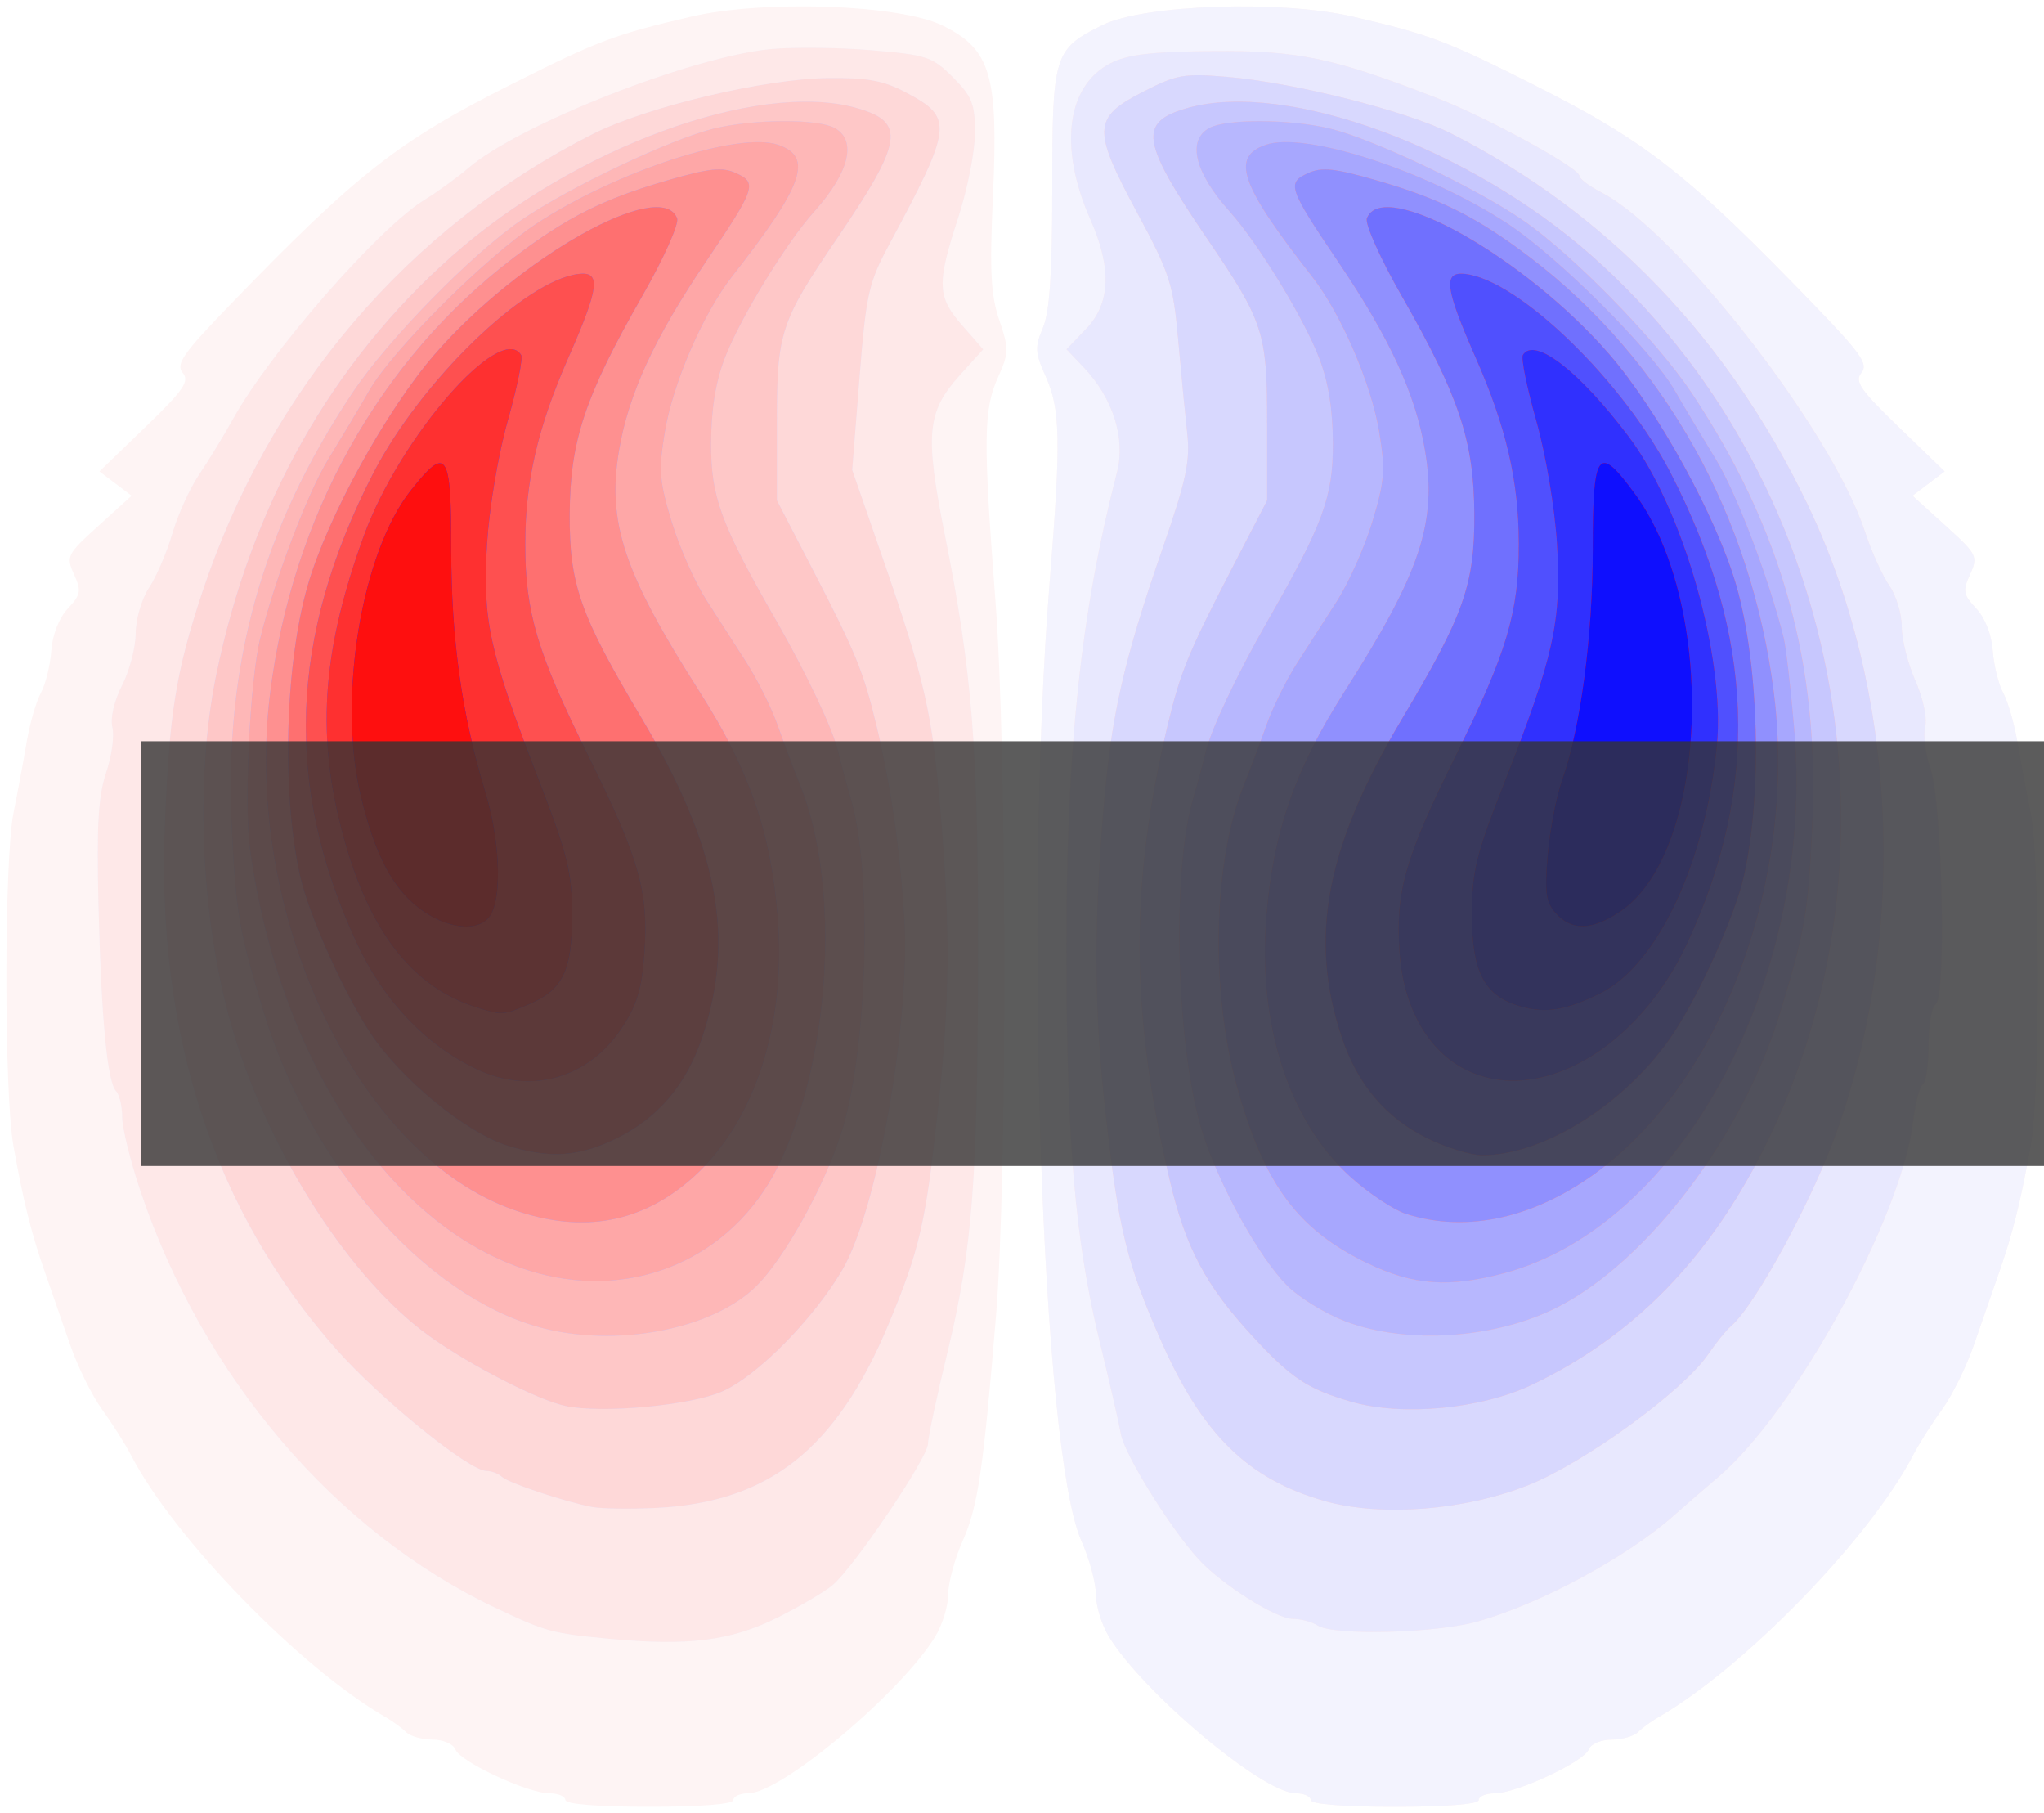 <?xml version="1.0" encoding="UTF-8" standalone="no"?>
<!-- Created with Inkscape (http://www.inkscape.org/) -->

<svg
   xmlns:dc="http://purl.org/dc/elements/1.1/"
   xmlns:cc="http://creativecommons.org/ns#"
   xmlns:rdf="http://www.w3.org/1999/02/22-rdf-syntax-ns#"
   xmlns:svg="http://www.w3.org/2000/svg"
   xmlns="http://www.w3.org/2000/svg"
   xmlns:sodipodi="http://sodipodi.sourceforge.net/DTD/sodipodi-0.dtd"
   xmlns:inkscape="http://www.inkscape.org/namespaces/inkscape"
   width="64.427mm"
   height="57.138mm"
   viewBox="0 0 64.427 57.138"
   version="1.1"
   id="svg1273"
   inkscape:version="0.92.4 (unknown)"
   sodipodi:docname="maestroex_logo.svg">
  <defs
     id="defs1267" />
  <sodipodi:namedview
     id="base"
     pagecolor="#ffffff"
     bordercolor="#666666"
     borderopacity="1.0"
     inkscape:pageopacity="0.0"
     inkscape:pageshadow="2"
     inkscape:zoom="2.8"
     inkscape:cx="80.964804"
     inkscape:cy="107.31772"
     inkscape:document-units="mm"
     inkscape:current-layer="g1405"
     showgrid="false"
     fit-margin-top="0.2"
     fit-margin-right="0.2"
     fit-margin-bottom="0.2"
     fit-margin-left="0.2"
     inkscape:window-width="1920"
     inkscape:window-height="983"
     inkscape:window-x="0"
     inkscape:window-y="27"
     inkscape:window-maximized="1" />
  <g
     inkscape:label="Layer 1"
     inkscape:groupmode="layer"
     id="layer1"
     transform="translate(-71.75,-120.012)">
    <g
       id="g1405"
       transform="translate(-0.267,0.267)">
      <path
         style="fill:#fef4f4;stroke-width:0.212"
         d="m 89.837,176.471 c 0,-0.116 -0.227,-0.212 -0.504,-0.212 -0.681,0 -2.813,-0.995 -2.962,-1.382 -0.066,-0.172 -0.387,-0.311 -0.719,-0.311 -0.33,0 -0.706,-0.106 -0.835,-0.236 -0.13,-0.13 -0.423,-0.344 -0.652,-0.476 -2.697,-1.556 -6.672,-5.647 -8.02,-8.254 -0.177,-0.343 -0.585,-0.986 -0.906,-1.43 -0.321,-0.443 -0.774,-1.357 -1.006,-2.031 -0.232,-0.674 -0.59,-1.701 -0.794,-2.283 -0.437,-1.245 -0.695,-2.281 -1.002,-4.022 -0.295,-1.676 -0.291,-8.998 0.006,-10.477 0.129,-0.64 0.314,-1.64 0.413,-2.223 0.099,-0.582 0.3,-1.281 0.449,-1.553 0.148,-0.272 0.296,-0.871 0.329,-1.331 0.036,-0.504 0.243,-1.032 0.521,-1.328 0.41,-0.436 0.431,-0.557 0.194,-1.079 -0.256,-0.563 -0.223,-0.628 0.774,-1.531 l 1.042,-0.944 -0.507,-0.383 -0.507,-0.383 1.444,-1.395 c 1.217,-1.176 1.403,-1.446 1.179,-1.715 -0.224,-0.27 0.012,-0.608 1.508,-2.155 3.985,-4.124 5.273,-5.133 8.864,-6.941 2.704,-1.361 3.249,-1.566 5.656,-2.127 2.302,-0.536 6.574,-0.384 7.931,0.283 1.511,0.742 1.755,1.568 1.583,5.344 -0.109,2.395 -0.071,3.143 0.198,3.936 0.308,0.906 0.305,1.04 -0.04,1.804 -0.46,1.019 -0.47,1.965 -0.08,7.052 0.365,4.757 0.375,18.19 0.016,22.543 -0.4,4.845 -0.57,5.995 -1.046,7.065 -0.253,0.568 -0.46,1.33 -0.46,1.693 -4.2e-4,0.364 -0.183,0.96 -0.406,1.326 -1.079,1.769 -4.854,4.937 -5.89,4.942 -0.262,0.001 -0.476,0.098 -0.476,0.214 0,0.13 -1.023,0.212 -2.646,0.212 -1.623,0 -2.646,-0.082 -2.646,-0.212 z m 23.495,0 c 0,-0.116 -0.214,-0.213 -0.476,-0.214 -1.036,-0.005 -4.811,-3.172 -5.89,-4.942 -0.223,-0.366 -0.406,-0.963 -0.406,-1.326 -4.2e-4,-0.364 -0.208,-1.126 -0.46,-1.693 -1.255,-2.819 -1.821,-20.02 -0.995,-30.242 0.356,-4.409 0.337,-5.415 -0.125,-6.439 -0.339,-0.751 -0.349,-0.928 -0.089,-1.544 0.212,-0.503 0.293,-1.718 0.293,-4.4 0,-4.216 0.051,-4.38 1.587,-5.138 1.314,-0.647 5.624,-0.792 7.89,-0.264 2.408,0.56 2.953,0.765 5.656,2.127 3.591,1.808 4.879,2.817 8.864,6.941 1.495,1.547 1.732,1.885 1.508,2.155 -0.224,0.27 -0.038,0.539 1.179,1.715 l 1.444,1.395 -0.507,0.383 -0.507,0.383 1.042,0.944 c 0.998,0.903 1.031,0.969 0.774,1.531 -0.238,0.522 -0.216,0.643 0.194,1.079 0.278,0.296 0.485,0.824 0.521,1.328 0.033,0.46 0.181,1.059 0.329,1.331 0.148,0.272 0.35,0.971 0.449,1.553 0.099,0.582 0.284,1.582 0.413,2.223 0.297,1.479 0.301,8.801 0.006,10.477 -0.307,1.74 -0.565,2.776 -1.002,4.022 -0.204,0.582 -0.562,1.61 -0.794,2.283 -0.232,0.674 -0.685,1.588 -1.006,2.031 -0.321,0.443 -0.729,1.087 -0.906,1.43 -1.348,2.608 -5.323,6.698 -8.02,8.254 -0.229,0.132 -0.522,0.346 -0.652,0.476 -0.13,0.13 -0.506,0.236 -0.835,0.236 -0.332,0 -0.653,0.139 -0.719,0.311 -0.149,0.387 -2.281,1.382 -2.962,1.382 -0.277,0 -0.504,0.095 -0.504,0.212 0,0.13 -1.023,0.212 -2.646,0.212 -1.623,0 -2.646,-0.082 -2.646,-0.212 z"
         id="path1449"
         inkscape:connector-curvature="0" />
      <path
         style="fill:#f3f3fe;stroke-width:0.212"
         d="m 113.332,176.471 c 0,-0.116 -0.214,-0.213 -0.476,-0.214 -1.036,-0.005 -4.811,-3.172 -5.89,-4.942 -0.223,-0.366 -0.406,-0.963 -0.406,-1.326 -4.2e-4,-0.364 -0.208,-1.126 -0.46,-1.693 -1.255,-2.819 -1.821,-20.02 -0.995,-30.242 0.356,-4.409 0.337,-5.415 -0.125,-6.439 -0.339,-0.751 -0.349,-0.928 -0.089,-1.544 0.212,-0.503 0.293,-1.718 0.293,-4.4 0,-4.216 0.051,-4.38 1.587,-5.138 1.314,-0.647 5.624,-0.792 7.89,-0.264 2.408,0.56 2.953,0.765 5.656,2.127 3.591,1.808 4.879,2.817 8.864,6.941 1.495,1.547 1.732,1.885 1.508,2.155 -0.224,0.27 -0.038,0.539 1.179,1.715 l 1.444,1.395 -0.507,0.383 -0.507,0.383 1.042,0.944 c 0.998,0.903 1.031,0.969 0.774,1.531 -0.238,0.522 -0.216,0.643 0.194,1.079 0.278,0.296 0.485,0.824 0.521,1.328 0.033,0.46 0.181,1.059 0.329,1.331 0.148,0.272 0.35,0.971 0.449,1.553 0.099,0.582 0.284,1.582 0.413,2.223 0.297,1.479 0.301,8.801 0.006,10.477 -0.307,1.74 -0.565,2.776 -1.002,4.022 -0.204,0.582 -0.562,1.61 -0.794,2.283 -0.232,0.674 -0.685,1.588 -1.006,2.031 -0.321,0.443 -0.729,1.087 -0.906,1.43 -1.348,2.608 -5.323,6.698 -8.02,8.254 -0.229,0.132 -0.522,0.346 -0.652,0.476 -0.13,0.13 -0.506,0.236 -0.835,0.236 -0.332,0 -0.653,0.139 -0.719,0.311 -0.149,0.387 -2.281,1.382 -2.962,1.382 -0.277,0 -0.504,0.095 -0.504,0.212 0,0.13 -1.023,0.212 -2.646,0.212 -1.623,0 -2.646,-0.082 -2.646,-0.212 z m -22.119,-5.083 c -1.818,-0.173 -1.985,-0.219 -3.598,-0.984 -5.043,-2.393 -9.199,-7.273 -11.168,-13.114 -0.319,-0.945 -0.579,-1.998 -0.579,-2.339 0,-0.341 -0.087,-0.71 -0.193,-0.821 -0.279,-0.291 -0.467,-2.288 -0.556,-5.916 -0.06,-2.441 -0.004,-3.393 0.242,-4.118 0.176,-0.518 0.265,-1.162 0.198,-1.429 -0.072,-0.288 0.052,-0.828 0.305,-1.324 0.235,-0.461 0.428,-1.199 0.429,-1.64 7.84e-4,-0.444 0.189,-1.085 0.422,-1.437 0.231,-0.349 0.562,-1.119 0.735,-1.71 0.173,-0.591 0.55,-1.423 0.839,-1.849 0.289,-0.426 0.778,-1.228 1.087,-1.783 1.166,-2.094 4.589,-6.007 6.017,-6.879 0.407,-0.249 1.032,-0.701 1.387,-1.006 1.61,-1.378 7.042,-3.513 9.535,-3.748 0.71,-0.067 2.135,-0.051 3.166,0.035 1.743,0.145 1.923,0.205 2.572,0.853 0.601,0.601 0.697,0.841 0.697,1.75 0,0.579 -0.238,1.782 -0.529,2.674 -0.682,2.09 -0.667,2.495 0.129,3.401 l 0.658,0.75 -0.735,0.813 c -1.042,1.153 -1.108,1.853 -0.473,5.035 0.862,4.326 1.056,6.742 1.049,13.093 -0.007,7.196 -0.177,9.408 -0.97,12.678 -0.336,1.385 -0.611,2.677 -0.611,2.871 0,0.434 -2.348,3.91 -3.011,4.458 -0.265,0.219 -1.053,0.681 -1.751,1.028 -1.462,0.726 -2.814,0.895 -5.292,0.658 z"
         id="path1447"
         inkscape:connector-curvature="0" />
      <path
         style="fill:#fee8e8;stroke-width:0.212"
         d="m 91.213,171.388 c -1.818,-0.173 -1.985,-0.219 -3.598,-0.984 -5.043,-2.393 -9.199,-7.273 -11.168,-13.114 -0.319,-0.945 -0.579,-1.998 -0.579,-2.339 0,-0.341 -0.087,-0.71 -0.193,-0.821 -0.279,-0.291 -0.467,-2.288 -0.556,-5.916 -0.06,-2.441 -0.004,-3.393 0.242,-4.118 0.176,-0.518 0.265,-1.162 0.198,-1.429 -0.072,-0.288 0.052,-0.828 0.305,-1.324 0.235,-0.461 0.428,-1.199 0.429,-1.64 7.84e-4,-0.444 0.189,-1.085 0.422,-1.437 0.231,-0.349 0.562,-1.119 0.735,-1.71 0.173,-0.591 0.55,-1.423 0.839,-1.849 0.289,-0.426 0.778,-1.228 1.087,-1.783 1.166,-2.094 4.589,-6.007 6.017,-6.879 0.407,-0.249 1.032,-0.701 1.387,-1.006 1.61,-1.378 7.042,-3.513 9.535,-3.748 0.71,-0.067 2.135,-0.051 3.166,0.035 1.743,0.145 1.923,0.205 2.572,0.853 0.601,0.601 0.697,0.841 0.697,1.75 0,0.579 -0.238,1.782 -0.529,2.674 -0.682,2.09 -0.667,2.495 0.129,3.401 l 0.658,0.75 -0.735,0.813 c -1.042,1.153 -1.108,1.853 -0.473,5.035 0.862,4.326 1.056,6.742 1.049,13.093 -0.007,7.196 -0.177,9.408 -0.97,12.678 -0.336,1.385 -0.611,2.677 -0.611,2.871 0,0.434 -2.348,3.91 -3.011,4.458 -0.265,0.219 -1.053,0.681 -1.751,1.028 -1.462,0.726 -2.814,0.895 -5.292,0.658 z m 22.331,-0.421 c -0.175,-0.113 -0.527,-0.207 -0.783,-0.208 -0.537,-0.004 -2.271,-1.106 -2.984,-1.898 -0.904,-1.004 -2.318,-3.288 -2.43,-3.926 -0.061,-0.349 -0.356,-1.635 -0.655,-2.857 -0.792,-3.238 -1.062,-6.407 -1.063,-12.488 -0.001,-6.27 0.457,-10.558 1.597,-14.969 0.273,-1.057 -0.128,-2.326 -1.04,-3.287 l -0.552,-0.582 0.622,-0.649 c 0.765,-0.798 0.807,-1.914 0.131,-3.44 -1.002,-2.264 -0.754,-4.208 0.629,-4.924 0.54,-0.279 1.289,-0.368 3.245,-0.384 2.689,-0.023 3.798,0.211 7.094,1.497 1.566,0.611 4.445,2.187 4.445,2.434 0,0.09 0.31,0.324 0.688,0.519 2.383,1.228 7.269,7.51 8.311,10.686 0.206,0.628 0.552,1.395 0.768,1.704 0.216,0.309 0.394,0.892 0.394,1.296 0,0.404 0.193,1.171 0.429,1.705 0.245,0.554 0.377,1.179 0.308,1.456 -0.067,0.267 0.011,0.866 0.172,1.331 0.367,1.058 0.501,7.19 0.162,7.4 -0.124,0.076 -0.225,0.652 -0.225,1.278 0,0.627 -0.082,1.19 -0.181,1.251 -0.1,0.062 -0.237,0.585 -0.306,1.163 -0.36,3.039 -3.734,9.187 -6.168,11.238 -0.345,0.291 -0.966,0.828 -1.378,1.193 -1.487,1.315 -4.192,2.775 -6.181,3.337 -1.317,0.372 -4.542,0.453 -5.047,0.126 z"
         id="path1445"
         inkscape:connector-curvature="0" />
      <path
         style="fill:#e8e8fe;stroke-width:0.212"
         d="m 113.544,170.968 c -0.175,-0.113 -0.527,-0.207 -0.783,-0.208 -0.537,-0.004 -2.271,-1.106 -2.984,-1.898 -0.904,-1.004 -2.318,-3.288 -2.43,-3.926 -0.061,-0.349 -0.356,-1.635 -0.655,-2.857 -0.792,-3.238 -1.062,-6.407 -1.063,-12.488 -0.001,-6.27 0.457,-10.558 1.597,-14.969 0.273,-1.057 -0.128,-2.326 -1.04,-3.287 l -0.552,-0.582 0.622,-0.649 c 0.765,-0.798 0.807,-1.914 0.131,-3.44 -1.002,-2.264 -0.754,-4.208 0.629,-4.924 0.54,-0.279 1.289,-0.368 3.245,-0.384 2.689,-0.023 3.798,0.211 7.094,1.497 1.566,0.611 4.445,2.187 4.445,2.434 0,0.09 0.31,0.324 0.688,0.519 2.383,1.228 7.269,7.51 8.311,10.686 0.206,0.628 0.552,1.395 0.768,1.704 0.216,0.309 0.394,0.892 0.394,1.296 0,0.404 0.193,1.171 0.429,1.705 0.245,0.554 0.377,1.179 0.308,1.456 -0.067,0.267 0.011,0.866 0.172,1.331 0.367,1.058 0.501,7.19 0.162,7.4 -0.124,0.076 -0.225,0.652 -0.225,1.278 0,0.627 -0.082,1.19 -0.181,1.251 -0.1,0.062 -0.237,0.585 -0.306,1.163 -0.36,3.039 -3.734,9.187 -6.168,11.238 -0.345,0.291 -0.966,0.828 -1.378,1.193 -1.487,1.315 -4.192,2.775 -6.181,3.337 -1.317,0.372 -4.542,0.453 -5.047,0.126 z m -22.86,-3.731 c -0.887,-0.171 -2.634,-0.754 -2.847,-0.951 -0.111,-0.102 -0.33,-0.186 -0.488,-0.186 -0.547,0 -3.342,-2.263 -4.726,-3.826 -3.861,-4.36 -5.681,-9.914 -5.415,-16.526 0.141,-3.505 0.355,-4.836 1.179,-7.323 2.108,-6.365 6.498,-11.52 12.309,-14.453 1.691,-0.854 5.405,-1.741 7.396,-1.766 1.265,-0.016 1.769,0.076 2.484,0.455 1.506,0.799 1.477,1.052 -0.549,4.825 -0.629,1.171 -0.711,1.543 -0.919,4.178 l -0.229,2.893 0.972,2.807 c 1.312,3.79 1.561,4.89 1.825,8.057 0.307,3.688 0.284,5.932 -0.097,9.367 -0.392,3.539 -0.58,4.348 -1.54,6.655 -1.651,3.966 -3.774,5.649 -7.345,5.823 -0.815,0.04 -1.72,0.026 -2.011,-0.03 z"
         id="path1443"
         inkscape:connector-curvature="0" />
      <path
         style="fill:#fed8d8;stroke-width:0.212"
         d="m 90.684,167.236 c -0.887,-0.171 -2.634,-0.754 -2.847,-0.951 -0.111,-0.102 -0.33,-0.186 -0.488,-0.186 -0.547,0 -3.342,-2.263 -4.726,-3.826 -3.861,-4.36 -5.681,-9.914 -5.415,-16.526 0.141,-3.505 0.355,-4.836 1.179,-7.323 2.108,-6.365 6.498,-11.52 12.309,-14.453 1.691,-0.854 5.405,-1.741 7.396,-1.766 1.265,-0.016 1.769,0.076 2.484,0.455 1.506,0.799 1.477,1.052 -0.549,4.825 -0.629,1.171 -0.711,1.543 -0.919,4.178 l -0.229,2.893 0.972,2.807 c 1.312,3.79 1.561,4.89 1.825,8.057 0.307,3.688 0.284,5.932 -0.097,9.367 -0.392,3.539 -0.58,4.348 -1.54,6.655 -1.651,3.966 -3.774,5.649 -7.345,5.823 -0.815,0.04 -1.72,0.026 -2.011,-0.03 z m 23.089,-0.189 c -2.422,-0.681 -3.87,-2.104 -5.178,-5.085 -1.067,-2.431 -1.313,-3.44 -1.727,-7.081 -0.36,-3.169 -0.385,-5.772 -0.089,-9.441 0.25,-3.102 0.636,-4.825 1.893,-8.444 0.735,-2.115 0.863,-2.717 0.766,-3.598 -0.064,-0.582 -0.194,-1.916 -0.287,-2.965 -0.156,-1.744 -0.266,-2.083 -1.288,-3.979 -1.422,-2.638 -1.405,-3.001 0.179,-3.815 1.062,-0.546 1.297,-0.588 2.669,-0.47 2.119,0.181 5.661,1.078 7.054,1.786 4.913,2.497 8.727,6.469 11.232,11.698 2.79,5.823 3.166,13.217 0.993,19.547 -0.757,2.204 -2.636,5.689 -3.425,6.349 -0.14,0.117 -0.461,0.516 -0.715,0.886 -0.786,1.15 -3.875,3.397 -5.644,4.105 -2.011,0.805 -4.639,1.013 -6.432,0.509 z"
         id="path1441"
         inkscape:connector-curvature="0" />
      <path
         style="fill:#d8d8fe;stroke-width:0.212"
         d="m 113.773,167.047 c -2.422,-0.681 -3.87,-2.104 -5.178,-5.085 -1.067,-2.431 -1.313,-3.44 -1.727,-7.081 -0.36,-3.169 -0.385,-5.772 -0.089,-9.441 0.25,-3.102 0.636,-4.825 1.893,-8.444 0.735,-2.115 0.863,-2.717 0.766,-3.598 -0.064,-0.582 -0.194,-1.916 -0.287,-2.965 -0.156,-1.744 -0.266,-2.083 -1.288,-3.979 -1.422,-2.638 -1.405,-3.001 0.179,-3.815 1.062,-0.546 1.297,-0.588 2.669,-0.47 2.119,0.181 5.661,1.078 7.054,1.786 4.913,2.497 8.727,6.469 11.232,11.698 2.79,5.823 3.166,13.217 0.993,19.547 -0.757,2.204 -2.636,5.689 -3.425,6.349 -0.14,0.117 -0.461,0.516 -0.715,0.886 -0.786,1.15 -3.875,3.397 -5.644,4.105 -2.011,0.805 -4.639,1.013 -6.432,0.509 z m -23.935,-2.996 c -0.87,-0.184 -2.989,-1.271 -4.282,-2.196 -2.466,-1.764 -5.003,-5.679 -6.169,-9.522 -1.035,-3.41 -1.255,-7.916 -0.554,-11.326 1.098,-5.336 3.623,-9.82 7.431,-13.196 3.847,-3.411 9.626,-5.532 12.726,-4.67 1.591,0.442 1.506,1.04 -0.588,4.117 -1.791,2.633 -1.897,2.957 -1.897,5.821 v 2.434 l 1.097,2.117 c 1.388,2.678 1.635,3.28 2.041,4.974 0.465,1.94 0.738,3.822 0.879,6.049 0.206,3.26 -0.847,9.235 -1.959,11.119 -0.918,1.556 -2.677,3.335 -3.778,3.822 -1.001,0.443 -3.795,0.702 -4.946,0.458 z"
         id="path1439"
         inkscape:connector-curvature="0" />
      <path
         style="fill:#fec7c7;stroke-width:0.212"
         d="m 89.838,164.051 c -0.87,-0.184 -2.989,-1.271 -4.282,-2.196 -2.466,-1.764 -5.003,-5.679 -6.169,-9.522 -1.035,-3.41 -1.255,-7.916 -0.554,-11.326 1.098,-5.336 3.623,-9.82 7.431,-13.196 3.847,-3.411 9.626,-5.532 12.726,-4.67 1.591,0.442 1.506,1.04 -0.588,4.117 -1.791,2.633 -1.897,2.957 -1.897,5.821 v 2.434 l 1.097,2.117 c 1.388,2.678 1.635,3.28 2.041,4.974 0.465,1.94 0.738,3.822 0.879,6.049 0.206,3.26 -0.847,9.235 -1.959,11.119 -0.918,1.556 -2.677,3.335 -3.778,3.822 -1.001,0.443 -3.795,0.702 -4.946,0.458 z m 24.764,-0.134 c -1.367,-0.396 -1.887,-0.74 -3.096,-2.051 -1.485,-1.609 -2.11,-2.78 -2.613,-4.899 -1.251,-5.266 -1.272,-9.363 -0.074,-14.362 0.406,-1.694 0.653,-2.296 2.041,-4.974 l 1.097,-2.117 v -2.434 c 0,-2.864 -0.106,-3.188 -1.897,-5.821 -2.093,-3.077 -2.179,-3.675 -0.588,-4.117 3.1,-0.861 8.879,1.26 12.726,4.67 7.844,6.954 10.118,18.777 5.412,28.146 -1.754,3.492 -4.134,5.914 -7.293,7.421 -1.618,0.772 -4.101,1.006 -5.715,0.538 z"
         id="path1437"
         inkscape:connector-curvature="0" />
      <path
         style="fill:#c7c7fe;stroke-width:0.212"
         d="m 114.602,163.917 c -1.367,-0.396 -1.887,-0.74 -3.096,-2.051 -1.485,-1.609 -2.11,-2.78 -2.613,-4.899 -1.251,-5.266 -1.272,-9.363 -0.074,-14.362 0.406,-1.694 0.653,-2.296 2.041,-4.974 l 1.097,-2.117 v -2.434 c 0,-2.864 -0.106,-3.188 -1.897,-5.821 -2.093,-3.077 -2.179,-3.675 -0.588,-4.117 3.1,-0.861 8.879,1.26 12.726,4.67 7.844,6.954 10.118,18.777 5.412,28.146 -1.754,3.492 -4.134,5.914 -7.293,7.421 -1.618,0.772 -4.101,1.006 -5.715,0.538 z m -25.612,-2.353 c -3.595,-0.998 -7.196,-5.111 -8.652,-9.884 -0.788,-2.581 -0.887,-3.152 -1.017,-5.876 -0.244,-5.104 0.946,-9.39 3.799,-13.676 1.104,-1.659 3.747,-4.364 5.316,-5.442 1.506,-1.035 4.737,-2.567 6.099,-2.893 1.245,-0.298 3.243,-0.308 3.783,-0.018 0.719,0.385 0.473,1.405 -0.636,2.638 -0.877,0.975 -2.32,3.332 -2.808,4.587 -0.301,0.775 -0.44,1.625 -0.444,2.715 -0.006,1.693 0.304,2.534 2.066,5.609 0.947,1.653 1.786,3.427 1.943,4.112 0.069,0.3 0.25,0.974 0.403,1.497 0.686,2.352 0.52,7.939 -0.312,10.537 -0.535,1.671 -1.779,3.912 -2.661,4.794 -1.389,1.389 -4.466,1.97 -6.88,1.301 z"
         id="path1435"
         inkscape:connector-curvature="0" />
      <path
         style="fill:#feb7b7;stroke-width:0.212"
         d="m 88.991,161.564 c -3.595,-0.998 -7.196,-5.111 -8.652,-9.884 -0.788,-2.581 -0.887,-3.152 -1.017,-5.876 -0.244,-5.104 0.946,-9.39 3.799,-13.676 1.104,-1.659 3.747,-4.364 5.316,-5.442 1.506,-1.035 4.737,-2.567 6.099,-2.893 1.245,-0.298 3.243,-0.308 3.783,-0.018 0.719,0.385 0.473,1.405 -0.636,2.638 -0.877,0.975 -2.32,3.332 -2.808,4.587 -0.301,0.775 -0.44,1.625 -0.444,2.715 -0.006,1.693 0.304,2.534 2.066,5.609 0.947,1.653 1.786,3.427 1.943,4.112 0.069,0.3 0.25,0.974 0.403,1.497 0.686,2.352 0.52,7.939 -0.312,10.537 -0.535,1.671 -1.779,3.912 -2.661,4.794 -1.389,1.389 -4.466,1.97 -6.88,1.301 z m 25.423,-0.182 c -0.628,-0.24 -1.447,-0.742 -1.82,-1.115 -0.884,-0.884 -2.128,-3.124 -2.664,-4.797 -0.832,-2.598 -0.997,-8.185 -0.312,-10.537 0.153,-0.524 0.334,-1.198 0.403,-1.497 0.158,-0.685 0.996,-2.459 1.943,-4.112 1.762,-3.075 2.072,-3.916 2.066,-5.609 -0.004,-1.091 -0.143,-1.94 -0.444,-2.715 -0.488,-1.255 -1.931,-3.612 -2.808,-4.587 -1.109,-1.233 -1.355,-2.253 -0.636,-2.638 0.54,-0.289 2.538,-0.279 3.783,0.018 1.362,0.326 4.593,1.858 6.099,2.893 1.569,1.078 4.212,3.783 5.316,5.442 2.852,4.286 4.043,8.572 3.799,13.676 -0.13,2.724 -0.229,3.295 -1.017,5.876 -1.176,3.852 -4.134,7.773 -6.973,9.241 -1.961,1.014 -4.787,1.208 -6.737,0.461 z"
         id="path1433"
         inkscape:connector-curvature="0" />
      <path
         style="fill:#b7b7fe;stroke-width:0.212"
         d="m 114.413,161.382 c -0.628,-0.24 -1.447,-0.742 -1.82,-1.115 -0.884,-0.884 -2.128,-3.124 -2.664,-4.797 -0.832,-2.598 -0.997,-8.185 -0.312,-10.537 0.153,-0.524 0.334,-1.198 0.403,-1.497 0.158,-0.685 0.996,-2.459 1.943,-4.112 1.762,-3.075 2.072,-3.916 2.066,-5.609 -0.004,-1.091 -0.143,-1.94 -0.444,-2.715 -0.488,-1.255 -1.931,-3.612 -2.808,-4.587 -1.109,-1.233 -1.355,-2.253 -0.636,-2.638 0.54,-0.289 2.538,-0.279 3.783,0.018 1.362,0.326 4.593,1.858 6.099,2.893 1.569,1.078 4.212,3.783 5.316,5.442 2.852,4.286 4.043,8.572 3.799,13.676 -0.13,2.724 -0.229,3.295 -1.017,5.876 -1.176,3.852 -4.134,7.773 -6.973,9.241 -1.961,1.014 -4.787,1.208 -6.737,0.461 z m -25.47,-1.522 c -4.492,-1.237 -8.11,-6.574 -9.046,-13.345 -0.194,-1.407 -0.004,-5.337 0.323,-6.661 0.46,-1.862 1.491,-4.576 2.142,-5.636 0.419,-0.684 1.002,-1.659 1.294,-2.169 0.728,-1.269 3.677,-4.212 5.266,-5.255 2.535,-1.664 6.39,-2.917 7.632,-2.482 1.103,0.386 0.795,1.263 -1.459,4.144 -0.917,1.172 -1.87,3.372 -2.123,4.903 -0.199,1.198 -0.172,1.552 0.215,2.824 0.243,0.8 0.732,1.906 1.086,2.457 0.354,0.551 0.926,1.442 1.27,1.978 0.345,0.537 0.784,1.418 0.976,1.958 0.192,0.54 0.521,1.411 0.731,1.935 1.283,3.201 0.947,8.725 -0.734,12.041 -1.434,2.83 -4.48,4.161 -7.574,3.309 z"
         id="path1431"
         inkscape:connector-curvature="0" />
      <path
         style="fill:#fea7a7;stroke-width:0.212"
         d="m 88.943,159.86 c -4.492,-1.237 -8.11,-6.574 -9.046,-13.345 -0.194,-1.407 -0.004,-5.337 0.323,-6.661 0.46,-1.862 1.491,-4.576 2.142,-5.636 0.419,-0.684 1.002,-1.659 1.294,-2.169 0.728,-1.269 3.677,-4.212 5.266,-5.255 2.535,-1.664 6.39,-2.917 7.632,-2.482 1.103,0.386 0.795,1.263 -1.459,4.144 -0.917,1.172 -1.87,3.372 -2.123,4.903 -0.199,1.198 -0.172,1.552 0.215,2.824 0.243,0.8 0.732,1.906 1.086,2.457 0.354,0.551 0.926,1.442 1.27,1.978 0.345,0.537 0.784,1.418 0.976,1.958 0.192,0.54 0.521,1.411 0.731,1.935 1.283,3.201 0.947,8.725 -0.734,12.041 -1.434,2.83 -4.48,4.161 -7.574,3.309 z m 26.188,-0.296 c -2.209,-1.06 -3.271,-2.492 -4.124,-5.563 -0.843,-3.037 -0.757,-7.098 0.203,-9.491 0.21,-0.524 0.539,-1.394 0.731,-1.935 0.192,-0.54 0.615,-1.397 0.941,-1.905 0.325,-0.508 0.897,-1.398 1.27,-1.978 0.374,-0.581 0.878,-1.71 1.121,-2.51 0.386,-1.272 0.413,-1.626 0.215,-2.824 -0.254,-1.53 -1.207,-3.731 -2.123,-4.903 -2.254,-2.882 -2.563,-3.758 -1.459,-4.144 1.242,-0.435 5.097,0.819 7.632,2.482 1.589,1.043 4.538,3.985 5.266,5.255 0.292,0.509 0.875,1.485 1.294,2.169 0.651,1.06 1.682,3.775 2.142,5.636 0.072,0.291 0.22,1.574 0.33,2.851 0.671,7.82 -3.511,15.666 -9.149,17.167 -1.733,0.461 -2.853,0.381 -4.289,-0.308 z"
         id="path1429"
         inkscape:connector-curvature="0" />
      <path
         style="fill:#a7a7fe;stroke-width:0.212"
         d="m 115.132,159.563 c -2.209,-1.06 -3.271,-2.492 -4.124,-5.563 -0.843,-3.037 -0.757,-7.098 0.203,-9.491 0.21,-0.524 0.539,-1.394 0.731,-1.935 0.192,-0.54 0.615,-1.397 0.941,-1.905 0.325,-0.508 0.897,-1.398 1.27,-1.978 0.374,-0.581 0.878,-1.71 1.121,-2.51 0.386,-1.272 0.413,-1.626 0.215,-2.824 -0.254,-1.53 -1.207,-3.731 -2.123,-4.903 -2.254,-2.882 -2.563,-3.758 -1.459,-4.144 1.242,-0.435 5.097,0.819 7.632,2.482 1.589,1.043 4.538,3.985 5.266,5.255 0.292,0.509 0.875,1.485 1.294,2.169 0.651,1.06 1.682,3.775 2.142,5.636 0.072,0.291 0.22,1.574 0.33,2.851 0.671,7.82 -3.511,15.666 -9.149,17.167 -1.733,0.461 -2.853,0.381 -4.289,-0.308 z m -26.888,-1.677 c -4.964,-1.717 -8.575,-9.33 -7.716,-16.273 0.692,-5.592 3.453,-10.536 7.682,-13.752 1.671,-1.271 2.822,-1.849 4.845,-2.433 1.327,-0.383 1.729,-0.425 2.165,-0.226 0.672,0.306 0.617,0.468 -0.963,2.808 -1.616,2.393 -2.429,4.16 -2.726,5.92 -0.384,2.277 0.143,3.857 2.54,7.616 1.568,2.458 2.25,4.426 2.462,7.106 0.269,3.398 -0.72,6.444 -2.658,8.186 -1.606,1.444 -3.477,1.792 -5.63,1.048 z"
         id="path1427"
         inkscape:connector-curvature="0" />
      <path
         style="fill:#fe9090;stroke-width:0.212"
         d="m 88.244,157.886 c -4.964,-1.717 -8.575,-9.33 -7.716,-16.273 0.692,-5.592 3.453,-10.536 7.682,-13.752 1.671,-1.271 2.822,-1.849 4.845,-2.433 1.327,-0.383 1.729,-0.425 2.165,-0.226 0.672,0.306 0.617,0.468 -0.963,2.808 -1.616,2.393 -2.429,4.16 -2.726,5.92 -0.384,2.277 0.143,3.857 2.54,7.616 1.568,2.458 2.25,4.426 2.462,7.106 0.269,3.398 -0.72,6.444 -2.658,8.186 -1.606,1.444 -3.477,1.792 -5.63,1.048 z m 28.089,0.113 c -0.387,-0.124 -1.17,-0.644 -1.74,-1.156 -1.943,-1.747 -2.932,-4.789 -2.663,-8.191 0.212,-2.68 0.894,-4.648 2.462,-7.106 2.398,-3.759 2.925,-5.338 2.54,-7.616 -0.297,-1.76 -1.11,-3.527 -2.726,-5.92 -1.58,-2.34 -1.635,-2.502 -0.963,-2.808 0.437,-0.199 0.839,-0.157 2.165,0.226 2.023,0.584 3.174,1.162 4.845,2.433 4.229,3.216 6.99,8.16 7.682,13.752 0.712,5.759 -1.578,12.042 -5.46,14.981 -2.019,1.528 -4.198,2.027 -6.141,1.405 z"
         id="path1425"
         inkscape:connector-curvature="0" />
      <path
         style="fill:#9090fe;stroke-width:0.212"
         d="m 116.332,157.999 c -0.387,-0.124 -1.17,-0.644 -1.74,-1.156 -1.943,-1.747 -2.932,-4.789 -2.663,-8.191 0.212,-2.68 0.894,-4.648 2.462,-7.106 2.398,-3.759 2.925,-5.338 2.54,-7.616 -0.297,-1.76 -1.11,-3.527 -2.726,-5.92 -1.58,-2.34 -1.635,-2.502 -0.963,-2.808 0.437,-0.199 0.839,-0.157 2.165,0.226 2.023,0.584 3.174,1.162 4.845,2.433 4.229,3.216 6.99,8.16 7.682,13.752 0.712,5.759 -1.578,12.042 -5.46,14.981 -2.019,1.528 -4.198,2.027 -6.141,1.405 z m -28.326,-2.151 c -1.301,-0.407 -3.346,-2.085 -4.31,-3.537 -0.836,-1.259 -1.94,-3.72 -2.217,-4.944 -0.589,-2.6 -0.483,-6.677 0.238,-9.177 0.619,-2.145 2.475,-5.521 4.005,-7.284 2.663,-3.069 7.14,-5.579 7.637,-4.283 0.068,0.177 -0.416,1.259 -1.098,2.453 -1.81,3.17 -2.274,4.559 -2.287,6.861 -0.013,2.223 0.325,3.182 2.271,6.447 2.416,4.054 2.958,6.921 1.903,10.066 -0.491,1.465 -1.376,2.513 -2.664,3.155 -1.2,0.598 -2.134,0.663 -3.478,0.243 z"
         id="path1423"
         inkscape:connector-curvature="0" />
      <path
         style="fill:#fe7070;stroke-width:0.212"
         d="m 88.006,155.848 c -1.301,-0.407 -3.346,-2.085 -4.31,-3.537 -0.836,-1.259 -1.94,-3.72 -2.217,-4.944 -0.589,-2.6 -0.483,-6.677 0.238,-9.177 0.619,-2.145 2.475,-5.521 4.005,-7.284 2.663,-3.069 7.14,-5.579 7.637,-4.283 0.068,0.177 -0.416,1.259 -1.098,2.453 -1.81,3.17 -2.274,4.559 -2.287,6.861 -0.013,2.223 0.325,3.182 2.271,6.447 2.416,4.054 2.958,6.921 1.903,10.066 -0.491,1.465 -1.376,2.513 -2.664,3.155 -1.2,0.598 -2.134,0.663 -3.478,0.243 z m 28.971,-0.243 c -1.287,-0.641 -2.172,-1.69 -2.664,-3.155 -1.055,-3.146 -0.513,-6.012 1.903,-10.066 1.946,-3.266 2.284,-4.224 2.271,-6.447 -0.013,-2.302 -0.476,-3.691 -2.287,-6.861 -0.682,-1.193 -1.166,-2.276 -1.098,-2.453 0.498,-1.297 4.974,1.214 7.637,4.283 1.53,1.763 3.386,5.138 4.005,7.284 0.721,2.5 0.827,6.576 0.238,9.177 -0.277,1.224 -1.381,3.685 -2.217,4.944 -1.446,2.177 -4.056,3.84 -6.028,3.84 -0.366,0 -1.159,-0.246 -1.761,-0.546 z"
         id="path1421"
         inkscape:connector-curvature="0" />
      <path
         style="fill:#7070fe;stroke-width:0.212"
         d="m 116.977,155.605 c -1.287,-0.641 -2.172,-1.69 -2.664,-3.155 -1.055,-3.146 -0.513,-6.012 1.903,-10.066 1.946,-3.266 2.284,-4.224 2.271,-6.447 -0.013,-2.302 -0.476,-3.691 -2.287,-6.861 -0.682,-1.193 -1.166,-2.276 -1.098,-2.453 0.498,-1.297 4.974,1.214 7.637,4.283 1.53,1.763 3.386,5.138 4.005,7.284 0.721,2.5 0.827,6.576 0.238,9.177 -0.277,1.224 -1.381,3.685 -2.217,4.944 -1.446,2.177 -4.056,3.84 -6.028,3.84 -0.366,0 -1.159,-0.246 -1.761,-0.546 z m -29.926,-2.158 c -1.62,-0.762 -2.949,-2.16 -3.8,-3.996 -2.285,-4.931 -2.117,-9.645 0.526,-14.784 1.492,-2.901 4.789,-6.1 6.484,-6.29 0.708,-0.08 0.645,0.426 -0.329,2.642 -0.965,2.195 -1.358,3.892 -1.359,5.871 -8.47e-4,2.155 0.376,3.419 1.985,6.659 1.615,3.252 1.91,4.293 1.771,6.239 -0.081,1.137 -0.236,1.646 -0.72,2.371 -1.052,1.577 -2.859,2.087 -4.559,1.288 z"
         id="path1419"
         inkscape:connector-curvature="0" />
      <path
         style="fill:#fe5050;stroke-width:0.212"
         d="m 87.051,153.447 c -1.62,-0.762 -2.949,-2.16 -3.8,-3.996 -2.285,-4.931 -2.117,-9.645 0.526,-14.784 1.492,-2.901 4.789,-6.1 6.484,-6.29 0.708,-0.08 0.645,0.426 -0.329,2.642 -0.965,2.195 -1.358,3.892 -1.359,5.871 -8.47e-4,2.155 0.376,3.419 1.985,6.659 1.615,3.252 1.91,4.293 1.771,6.239 -0.081,1.137 -0.236,1.646 -0.72,2.371 -1.052,1.577 -2.859,2.087 -4.559,1.288 z m 31.154,0.005 c -1.183,-0.594 -1.95,-1.95 -2.072,-3.664 -0.139,-1.946 0.156,-2.987 1.771,-6.239 1.609,-3.241 1.986,-4.504 1.985,-6.659 -8.5e-4,-1.979 -0.393,-3.676 -1.359,-5.871 -0.974,-2.216 -1.037,-2.721 -0.329,-2.642 1.695,0.191 4.992,3.389 6.484,6.29 2.643,5.139 2.81,9.852 0.526,14.784 -1.557,3.362 -4.703,5.158 -7.006,4.002 z"
         id="path1417"
         inkscape:connector-curvature="0" />
      <path
         style="fill:#5050fe;stroke-width:0.212"
         d="m 118.205,153.452 c -1.183,-0.594 -1.95,-1.95 -2.072,-3.664 -0.139,-1.946 0.156,-2.987 1.771,-6.239 1.609,-3.24 1.986,-4.504 1.985,-6.659 -8.5e-4,-1.979 -0.393,-3.676 -1.359,-5.871 -0.974,-2.216 -1.037,-2.721 -0.329,-2.642 1.695,0.191 4.992,3.389 6.484,6.29 2.643,5.139 2.81,9.852 0.526,14.784 -1.557,3.362 -4.703,5.158 -7.006,4.002 z m -31.12,-1.944 c -2.109,-0.642 -3.512,-2.494 -4.325,-5.709 -0.768,-3.038 -0.56,-5.647 0.731,-9.185 1.129,-3.092 4.303,-6.733 4.953,-5.681 0.062,0.1 -0.127,1.029 -0.42,2.064 -0.302,1.068 -0.586,2.751 -0.656,3.893 -0.147,2.396 0.07,3.388 1.616,7.388 0.932,2.411 1.066,2.954 1.066,4.306 0,1.773 -0.293,2.367 -1.397,2.828 -0.78,0.326 -0.81,0.328 -1.568,0.097 z"
         id="path1415"
         inkscape:connector-curvature="0" />
      <path
         style="fill:#fe3030;stroke-width:0.212"
         d="m 87.084,151.508 c -2.109,-0.642 -3.512,-2.494 -4.325,-5.709 -0.768,-3.038 -0.56,-5.647 0.731,-9.185 1.129,-3.092 4.303,-6.733 4.953,-5.681 0.062,0.1 -0.127,1.029 -0.42,2.064 -0.302,1.068 -0.586,2.751 -0.656,3.893 -0.147,2.396 0.07,3.388 1.616,7.388 0.932,2.411 1.066,2.954 1.066,4.306 0,1.773 -0.293,2.367 -1.397,2.828 -0.78,0.326 -0.81,0.328 -1.568,0.097 z m 32.876,-0.041 c -1.15,-0.324 -1.548,-1.064 -1.548,-2.881 0,-1.396 0.123,-1.895 1.052,-4.258 1.529,-3.893 1.778,-5.029 1.63,-7.439 -0.07,-1.141 -0.354,-2.825 -0.656,-3.893 -0.293,-1.035 -0.482,-1.964 -0.42,-2.064 0.363,-0.588 1.789,0.514 3.346,2.585 1.701,2.263 3.038,6.954 2.77,9.721 -0.356,3.681 -1.869,6.907 -3.66,7.804 -1.074,0.538 -1.723,0.647 -2.514,0.424 z"
         id="path1413"
         inkscape:connector-curvature="0" />
      <path
         style="fill:#3030fe;stroke-width:0.212"
         d="m 119.96,151.467 c -1.15,-0.324 -1.548,-1.064 -1.548,-2.881 0,-1.396 0.123,-1.895 1.052,-4.258 1.529,-3.893 1.778,-5.029 1.63,-7.439 -0.07,-1.141 -0.354,-2.825 -0.656,-3.893 -0.293,-1.035 -0.482,-1.964 -0.42,-2.064 0.363,-0.588 1.789,0.514 3.346,2.585 1.701,2.263 3.038,6.954 2.77,9.721 -0.356,3.681 -1.869,6.907 -3.66,7.804 -1.074,0.538 -1.723,0.647 -2.514,0.424 z m -34.586,-2.996 c -0.938,-0.632 -1.536,-1.734 -1.993,-3.678 -0.722,-3.066 0.03,-7.63 1.58,-9.587 1.141,-1.441 1.279,-1.24 1.279,1.871 0,2.814 0.336,5.2 1.071,7.613 0.449,1.471 0.535,3.212 0.191,3.855 -0.299,0.558 -1.239,0.526 -2.128,-0.073 z"
         id="path1411"
         inkscape:connector-curvature="0" />
      <path
         style="fill:#fe0f0f;stroke-width:0.212"
         d="m 85.374,148.472 c -0.938,-0.632 -1.536,-1.734 -1.993,-3.678 -0.722,-3.066 0.03,-7.63 1.58,-9.587 1.141,-1.441 1.279,-1.24 1.279,1.871 0,2.814 0.336,5.2 1.071,7.613 0.449,1.471 0.535,3.212 0.191,3.855 -0.299,0.558 -1.239,0.526 -2.128,-0.073 z m 35.686,0.061 c -0.318,-0.352 -0.361,-0.657 -0.258,-1.852 0.068,-0.787 0.27,-1.841 0.449,-2.343 0.583,-1.633 0.969,-4.535 0.97,-7.29 8.5e-4,-3.13 0.167,-3.339 1.355,-1.703 2.574,3.547 2.287,11.255 -0.489,13.126 -0.881,0.594 -1.528,0.613 -2.027,0.061 z"
         id="path1409"
         inkscape:connector-curvature="0" />
      <path
         style="fill:#0f0ffe;stroke-width:0.212"
         d="m 121.06,148.533 c -0.318,-0.352 -0.361,-0.657 -0.258,-1.852 0.068,-0.787 0.27,-1.841 0.449,-2.343 0.583,-1.633 0.969,-4.535 0.97,-7.29 8.5e-4,-3.13 0.167,-3.339 1.355,-1.703 2.574,3.547 2.287,11.255 -0.489,13.126 -0.881,0.594 -1.528,0.613 -2.027,0.061 z"
         id="path1407"
         inkscape:connector-curvature="0" />
    </g>
    <flowRoot
       xml:space="preserve"
       id="flowRoot267"
       style="font-style:normal;font-weight:normal;font-size:40px;line-height:1.25;font-family:sans-serif;letter-spacing:0px;word-spacing:0px;opacity:0.8;fill:#333333;fill-opacity:1;stroke:none"
       transform="matrix(0.265,0,0,0.265,1.232,-19.314)"><flowRegion
         id="flowRegion269"
         style="fill:#333333"><rect
           id="rect271"
           width="255.064"
           height="50.508"
           x="282.843"
           y="613.908"
           style="fill:#333333" /></flowRegion><flowPara
         id="flowPara273"
         style="font-style:normal;font-variant:normal;font-weight:600;font-stretch:normal;font-family:'Fira Sans';-inkscape-font-specification:'Fira Sans Semi-Bold';fill:#333333">MAESTRO<flowSpan
   style="font-style:italic;font-variant:normal;font-weight:300;font-stretch:normal;font-family:'Fira Sans';-inkscape-font-specification:'Fira Sans Light Italic'"
   id="flowSpan1265">eX</flowSpan></flowPara></flowRoot>  </g>
</svg>
